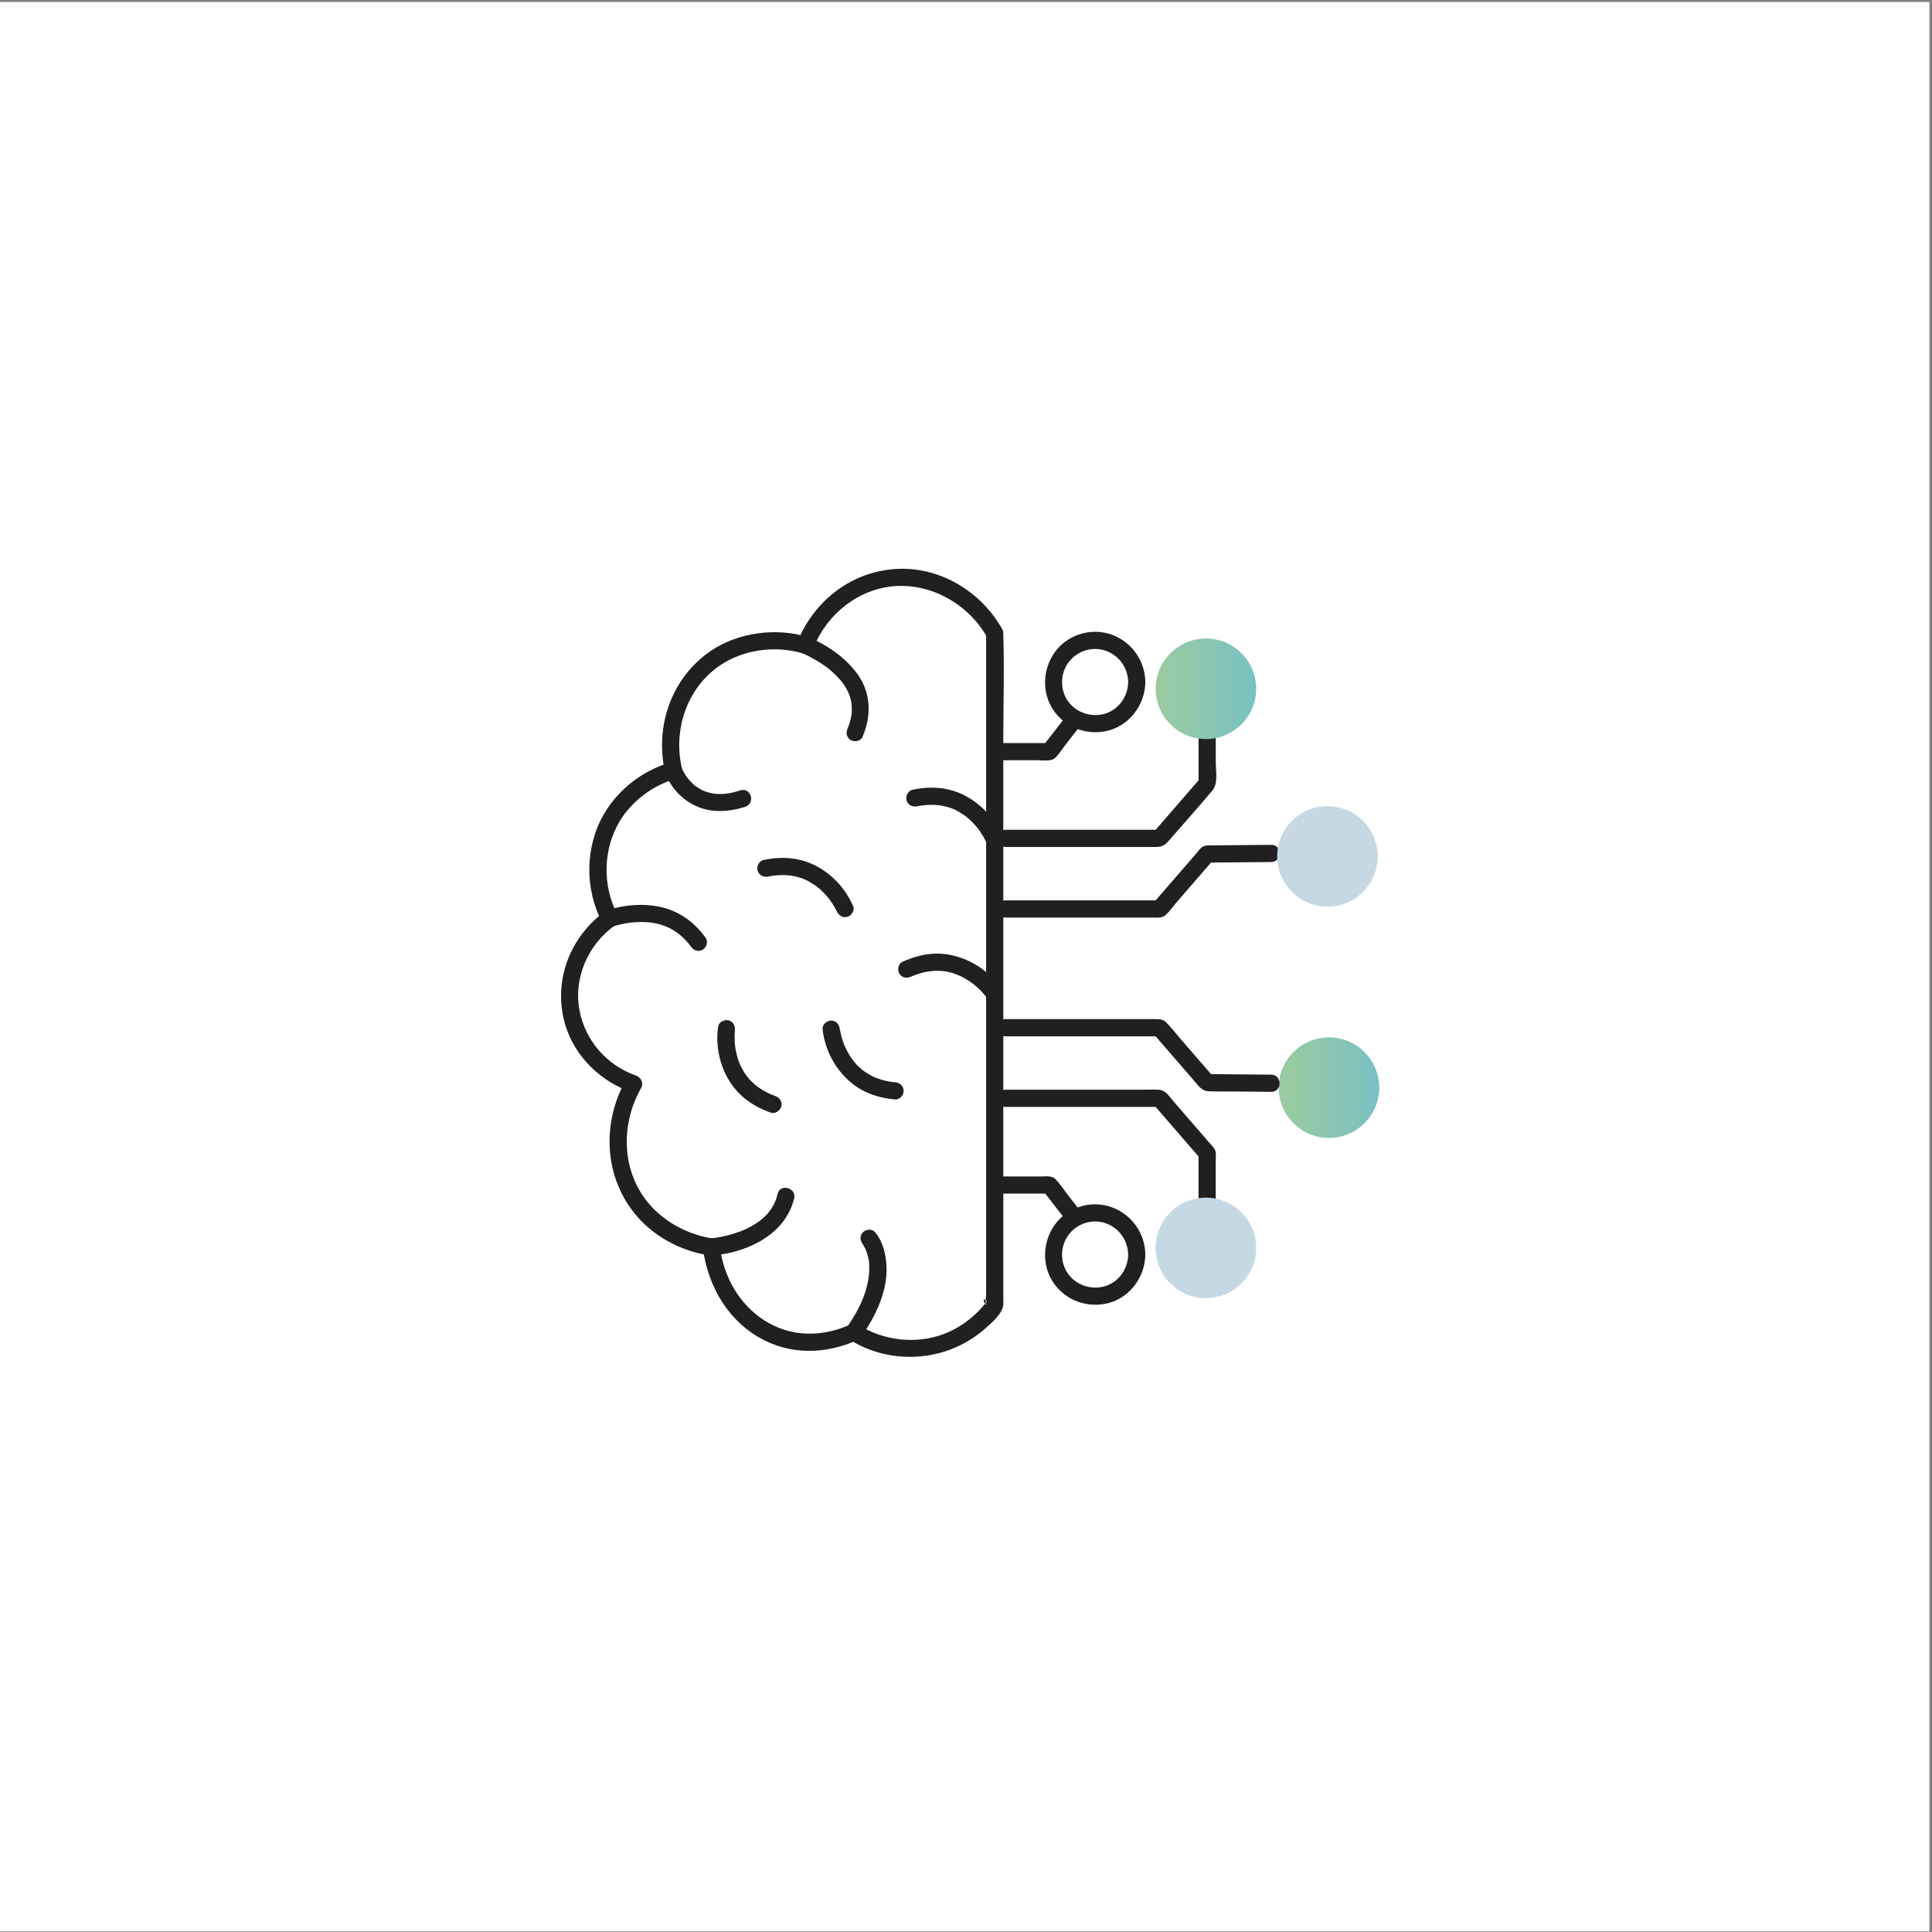 <svg width="448" height="448" viewBox="0 0 448 448" fill="none" xmlns="http://www.w3.org/2000/svg">
<rect x="0" y="0" width="448" height="448" fill="#808080" stroke="none"/>
<rect width="447.401" height="447.401" transform="translate(0 0.458)" fill="white"/>
<g clip-path="url(#clip0_1243_9774)">
<path d="M228.666 146.906V299.885C228.666 300.695 228.48 301.744 228.666 302.541C228.666 302.567 228.653 302.647 228.666 302.673C227.06 300.297 229.356 301.824 228.746 301.93C228.772 301.93 228.454 302.209 228.706 301.983C228.347 302.302 228.069 302.779 227.737 303.138C225.838 305.262 223.608 307.028 221.085 308.342C214.965 311.528 207.517 311.422 201.331 308.475C200.601 308.13 199.924 307.705 199.207 307.333C198.065 306.722 197.215 307.147 196.233 307.546C193.365 308.714 190.259 309.325 187.165 309.245C179.943 309.072 173.624 304.784 170.079 298.611C168.406 295.703 167.344 292.464 166.946 289.132C166.853 288.348 166.402 287.339 165.486 287.207C159.963 286.423 154.626 283.728 150.882 279.586C144.098 272.085 143.766 260.88 148.652 252.317C149.315 251.136 148.678 249.821 147.457 249.397C140.713 247.047 135.681 241.272 134.367 234.235C132.973 226.814 136.345 219.074 142.425 214.706C143.328 214.056 143.686 213.007 143.142 211.985C139.624 205.347 139.823 196.771 143.779 190.305C146.647 185.632 151.506 182.034 156.723 180.587C157.785 180.295 158.356 179.193 158.117 178.131C155.94 168.825 159.604 158.655 167.955 153.663C173.279 150.477 180.275 149.734 186.223 151.526C187.338 151.858 188.28 151.114 188.679 150.132C191.785 142.299 199.233 136.418 207.743 135.9C216.253 135.382 224.71 140.241 228.958 147.888C230.206 150.132 233.645 148.127 232.397 145.884C227.405 136.975 217.554 131.121 207.225 131.97C196.897 132.82 188.546 139.657 184.802 149.096L187.258 147.702C179.983 145.499 171.314 146.614 164.994 150.822C155.714 156.996 151.732 168.493 154.254 179.206L155.648 176.75C149.236 178.516 143.421 182.977 140.075 188.712C135.615 196.346 135.548 206.197 139.677 213.99L140.394 211.268C132.893 216.671 128.91 225.633 130.424 234.82C131.831 243.449 138.243 250.392 146.381 253.247L145.187 250.326C139.624 260.097 139.982 272.431 147.098 281.312C151.267 286.53 157.785 290.127 164.41 291.07L162.95 289.145C163.985 297.562 168.26 305.501 175.668 309.935C183.076 314.369 191.573 314.077 199.007 310.652H197.003C206.84 316.786 219.758 315.763 228.44 308.077C229.927 306.762 232.556 304.585 232.649 302.448C232.689 301.598 232.649 300.735 232.649 299.899V171.427C232.649 163.381 232.914 155.296 232.649 147.251C232.649 147.132 232.649 147.012 232.649 146.906C232.649 144.344 228.666 144.344 228.666 146.906Z" fill="#221F20"/>
<path d="M154.254 179.206C155.874 183.72 160.082 187.265 164.835 187.916C167.504 188.287 170.172 187.916 172.734 187.106C175.297 186.296 174.128 182.486 171.672 183.269C170.637 183.601 169.575 183.88 168.499 184.026C168.765 183.986 168.194 184.052 168.101 184.065C167.875 184.079 167.636 184.092 167.397 184.105C166.933 184.119 166.455 184.105 165.99 184.079C165.857 184.079 165.326 184.012 165.725 184.065C165.525 184.039 165.326 183.999 165.14 183.959C164.769 183.88 164.397 183.8 164.025 183.68C163.853 183.627 163.68 183.574 163.507 183.508C163.415 183.468 162.95 183.282 163.176 183.388C163.401 183.495 162.963 183.282 162.87 183.242C162.698 183.163 162.525 183.07 162.366 182.977C162.1 182.831 161.848 182.672 161.596 182.499C161.463 182.406 161.344 182.313 161.211 182.22C161.569 182.472 161.251 182.247 161.091 182.127C160.653 181.755 160.242 181.357 159.857 180.919C159.684 180.72 159.511 180.521 159.352 180.308C159.737 180.773 159.272 180.176 159.14 180.003C158.914 179.658 158.688 179.313 158.489 178.954C158.33 178.662 158.197 178.37 158.051 178.065C157.932 177.839 158.263 178.649 158.091 178.158C157.732 177.149 156.737 176.472 155.635 176.764C154.652 177.029 153.882 178.198 154.241 179.22L154.254 179.206Z" fill="#221F20"/>
<path d="M186.21 151.553C186.741 151.752 185.758 151.34 186.223 151.553C186.608 151.725 186.993 151.911 187.378 152.097C188.639 152.721 189.86 153.438 191.029 154.248C191.215 154.38 191.387 154.5 191.573 154.633C191.666 154.699 192.051 154.991 191.918 154.885C191.772 154.779 192.197 155.097 192.263 155.164C192.476 155.336 192.675 155.509 192.874 155.681C193.591 156.305 194.255 156.983 194.879 157.699C194.945 157.779 195.264 158.177 195.197 158.084C195.131 158.005 195.41 158.376 195.489 158.483C195.782 158.894 196.047 159.319 196.299 159.757C196.406 159.956 196.512 160.142 196.605 160.341C196.658 160.461 196.711 160.567 196.764 160.687C196.897 160.979 196.671 160.434 196.791 160.74C196.976 161.191 197.122 161.656 197.242 162.12C197.414 162.797 197.468 163.129 197.494 163.567C197.534 164.165 197.521 164.762 197.494 165.36C197.428 166.276 197.029 167.802 196.552 168.891C196.127 169.874 196.259 171.029 197.268 171.613C198.105 172.104 199.565 171.891 199.99 170.896C202.114 166.01 202.008 160.7 198.822 156.292C196.552 153.146 193.379 150.716 189.953 148.911C189.077 148.459 188.188 148.034 187.272 147.676C186.263 147.291 185.081 148.101 184.816 149.07C184.51 150.198 185.201 151.128 186.21 151.526V151.553Z" fill="#221F20"/>
<path d="M141.934 214.919C142.598 214.666 143.301 214.494 143.992 214.335C144.31 214.255 144.642 214.189 144.961 214.135C145.173 214.096 145.372 214.056 145.585 214.029C145.678 214.016 146.381 213.923 145.89 213.976C146.806 213.87 147.722 213.804 148.638 213.804C150.789 213.804 152.621 214.069 154.692 214.945C156.763 215.821 158.821 217.534 160.215 219.512C160.839 220.388 161.954 220.8 162.936 220.229C163.799 219.725 164.277 218.384 163.653 217.508C161.011 213.75 157.215 211.055 152.661 210.206C149.368 209.582 145.983 209.754 142.73 210.538C142.106 210.684 141.469 210.856 140.858 211.082C139.849 211.454 139.159 212.423 139.464 213.538C139.73 214.507 140.898 215.304 141.921 214.932L141.934 214.919Z" fill="#221F20"/>
<path d="M166.534 238.019C165.698 243.529 167.477 249.622 171.433 253.579C173.478 255.623 176 257.03 178.709 258C179.718 258.358 180.886 257.588 181.165 256.606C181.47 255.504 180.793 254.521 179.771 254.15C178.748 253.778 177.766 253.326 176.784 252.729C175.801 252.132 175.403 251.826 174.606 251.096C174.274 250.791 173.969 250.472 173.664 250.127C173.518 249.968 173.385 249.795 173.239 249.622C173.199 249.569 173.013 249.317 173.212 249.596C173.146 249.503 173.066 249.397 173 249.304C172.495 248.6 172.071 247.843 171.699 247.06C171.659 246.98 171.447 246.476 171.526 246.702C171.606 246.901 171.42 246.436 171.393 246.343C171.261 245.971 171.128 245.613 171.022 245.228C170.823 244.551 170.663 243.874 170.544 243.17C170.517 242.998 170.491 242.812 170.464 242.639C170.517 242.945 170.491 242.918 170.464 242.652C170.424 242.334 170.398 242.002 170.385 241.683C170.358 241.192 170.345 240.688 170.345 240.196C170.345 239.798 170.371 239.413 170.398 239.015C170.438 238.603 170.477 238.431 170.385 239.068C170.544 238.006 170.119 236.931 168.991 236.612C168.048 236.36 166.707 236.931 166.534 238.006V238.019Z" fill="#221F20"/>
<path d="M197.839 210.153C195.688 205.041 191.029 200.74 185.599 199.412C182.771 198.722 179.89 198.828 177.062 199.412C176.013 199.625 175.403 200.873 175.668 201.868C175.974 202.957 177.062 203.475 178.124 203.262C179.186 203.05 180.235 202.917 181.377 202.917C181.868 202.917 182.373 202.93 182.864 202.984C183.408 203.037 183.435 203.037 184.045 203.156C185.944 203.541 187.072 204.019 188.665 205.068C188.811 205.161 188.957 205.267 189.103 205.36C189.196 205.426 189.621 205.732 189.316 205.506C189.621 205.745 189.913 205.997 190.205 206.249C190.736 206.727 191.241 207.245 191.719 207.79C191.918 208.015 192.117 208.254 192.303 208.493C192.449 208.666 192.197 208.36 192.197 208.36C192.25 208.427 192.303 208.493 192.356 208.573C192.449 208.706 192.555 208.838 192.648 208.984C192.927 209.383 193.192 209.794 193.445 210.219C193.644 210.551 193.83 210.896 194.002 211.255C194.109 211.48 194.414 212.197 194.002 211.215C194.414 212.21 195.317 212.914 196.458 212.609C197.388 212.356 198.264 211.162 197.852 210.153H197.839Z" fill="#221F20"/>
<path d="M233.127 196.399H268.122C269.41 196.399 270.167 195.948 271.003 194.979C274.389 191.075 277.854 187.212 281.173 183.256C282.5 181.663 281.916 178.702 281.916 176.764V168.918C281.916 166.356 277.933 166.356 277.933 168.918V181.663L278.518 180.256C274.84 184.504 271.149 188.752 267.472 193L268.879 192.416H233.14C230.578 192.416 230.578 196.399 233.14 196.399H233.127Z" fill="#221F20"/>
<path d="M233.127 212.768H267.366C268.401 212.768 269.424 212.914 270.273 212.184C271.229 211.361 272.012 210.179 272.822 209.236C275.65 205.971 278.491 202.705 281.319 199.439L279.912 200.023C284.864 199.983 289.829 199.943 294.781 199.89C297.343 199.864 297.343 195.881 294.781 195.907C290.147 195.947 285.501 195.987 280.867 196.027C279.991 196.027 279.221 195.987 278.504 196.624C278.079 196.996 277.721 197.527 277.349 197.965L271.813 204.351L267.472 209.369L268.879 208.785H233.14C230.578 208.785 230.578 212.768 233.14 212.768H233.127Z" fill="#221F20"/>
<path d="M231.043 176.285H240.548C241.73 176.285 243.814 176.631 244.73 175.701C245.646 174.772 246.469 173.471 247.306 172.396C248.315 171.108 249.31 169.82 250.319 168.532C250.983 167.683 251.142 166.541 250.319 165.718C249.629 165.027 248.169 164.868 247.505 165.718C245.646 168.107 243.774 170.497 241.916 172.887L243.323 172.303H231.043C228.48 172.303 228.48 176.285 231.043 176.285Z" fill="#221F20"/>
<path d="M212.655 186.972C213.757 186.747 214.766 186.627 215.908 186.627C216.399 186.627 216.903 186.64 217.395 186.694C217.939 186.747 217.966 186.747 218.576 186.866C220.475 187.251 221.603 187.729 223.196 188.778C223.342 188.871 223.488 188.977 223.634 189.07C223.727 189.136 224.152 189.442 223.847 189.216C224.152 189.455 224.444 189.707 224.736 189.959C225.267 190.437 225.772 190.955 226.25 191.499C226.449 191.725 226.648 191.964 226.834 192.203C226.98 192.376 226.728 192.07 226.728 192.07C226.781 192.137 226.834 192.203 226.887 192.283C226.98 192.416 227.086 192.548 227.179 192.694C227.458 193.093 227.723 193.504 227.976 193.929C228.175 194.261 228.361 194.606 228.533 194.965C228.639 195.19 228.945 195.907 228.533 194.925C228.945 195.92 229.848 196.624 230.989 196.319C231.919 196.066 232.795 194.872 232.383 193.863C230.233 188.751 225.573 184.45 220.143 183.122C217.315 182.432 214.434 182.538 211.606 183.122C210.558 183.335 209.947 184.583 210.212 185.578C210.518 186.667 211.606 187.185 212.668 186.972H212.655Z" fill="#221F20"/>
<path d="M231.905 228.872C228.693 224.345 223.17 221.251 217.607 221.132C214.687 221.065 211.899 221.849 209.257 223.03C208.274 223.468 208.035 224.902 208.54 225.752C209.137 226.761 210.279 226.907 211.261 226.469C213.638 225.407 216.213 224.902 218.802 225.194C220.594 225.393 222.387 226.071 223.993 227.026C224.365 227.252 224.723 227.478 225.082 227.73C225.267 227.863 225.467 227.996 225.652 228.142C225.294 227.876 225.838 228.301 225.905 228.341C226.422 228.766 226.914 229.217 227.392 229.695C227.75 230.053 228.069 230.425 228.401 230.81C228.852 231.341 228.162 230.465 228.467 230.89C229.091 231.766 230.206 232.177 231.189 231.607C232.052 231.102 232.529 229.761 231.905 228.885V228.872Z" fill="#221F20"/>
<path d="M190.75 238.643C191.307 244.166 194.573 249.609 199.353 252.463C201.849 253.95 204.663 254.68 207.544 254.946C208.619 255.052 209.535 253.963 209.535 252.954C209.535 251.799 208.619 251.069 207.544 250.963C207.371 250.95 207.199 250.936 207.026 250.91C206.986 250.91 206.562 250.843 206.774 250.883C207.039 250.923 206.389 250.817 206.442 250.83C206.309 250.804 206.177 250.79 206.057 250.764C205.499 250.658 204.942 250.525 204.398 250.365C203.893 250.219 203.389 250.034 202.884 249.834C203.256 249.98 202.711 249.755 202.579 249.688C202.326 249.569 202.088 249.449 201.849 249.317C201.437 249.091 201.025 248.839 200.627 248.573C200.455 248.454 200.295 248.334 200.123 248.215C199.831 248.002 200.123 248.215 200.162 248.255C200.043 248.162 199.937 248.069 199.817 247.976C199.167 247.418 198.556 246.821 198.012 246.157C197.945 246.064 197.879 245.971 197.799 245.891C197.613 245.692 198.012 246.197 197.866 245.971C197.746 245.812 197.627 245.652 197.521 245.493C197.295 245.175 197.082 244.856 196.897 244.524C196.525 243.913 196.193 243.276 195.901 242.612C195.874 242.546 195.848 242.48 195.808 242.413C195.649 242.055 195.954 242.785 195.861 242.533C195.808 242.387 195.742 242.241 195.688 242.081C195.582 241.802 195.476 241.524 195.383 241.232C195.224 240.754 195.078 240.262 194.972 239.758C194.879 239.373 194.799 238.988 194.733 238.603C194.693 238.364 194.613 237.873 194.746 238.762C194.746 238.722 194.746 238.683 194.733 238.643C194.626 237.567 193.896 236.651 192.741 236.651C191.745 236.651 190.644 237.567 190.75 238.643Z" fill="#221F20"/>
<path d="M164.941 291.137C170.53 290.752 176.73 288.588 180.607 284.433C182.32 282.587 183.554 280.357 184.152 277.901C184.749 275.445 180.912 274.343 180.315 276.839C180.063 277.901 179.81 278.591 179.412 279.321C179.213 279.706 178.987 280.078 178.735 280.45C178.695 280.516 178.284 281.074 178.509 280.795C178.363 280.981 178.204 281.167 178.045 281.352C177.766 281.671 177.474 281.963 177.168 282.255C176.996 282.415 176.823 282.574 176.637 282.733C176.558 282.8 176.053 283.211 176.345 282.972C175.655 283.503 174.912 283.968 174.155 284.393C173.81 284.579 173.451 284.764 173.093 284.937C172.894 285.03 172.681 285.123 172.482 285.216C172.402 285.256 172.336 285.282 172.256 285.309C172.031 285.402 172.562 285.189 172.203 285.335C171.473 285.614 170.743 285.88 169.986 286.105C168.778 286.477 167.53 286.756 166.282 286.968C166.03 287.008 165.778 287.035 165.525 287.088C165.486 287.088 166.083 287.021 165.698 287.061C165.605 287.061 165.512 287.088 165.432 287.088C165.273 287.101 165.114 287.128 164.955 287.128C163.879 287.207 162.963 287.99 162.963 289.119C162.963 290.141 163.879 291.19 164.955 291.11L164.941 291.137Z" fill="#221F20"/>
<path d="M200.109 288.548C200.295 288.76 199.897 288.176 199.884 288.256C199.884 288.309 200.056 288.495 200.083 288.548C200.282 288.88 200.481 289.212 200.654 289.557C200.707 289.676 200.76 289.783 200.813 289.902C200.839 289.969 200.667 289.477 200.813 289.929C200.919 290.234 201.025 290.526 201.118 290.831C201.224 291.177 201.304 291.522 201.384 291.88C201.424 292.106 201.463 292.318 201.503 292.544C201.556 292.916 201.503 292.305 201.53 292.823C201.915 298.332 199.459 303.391 196.286 307.931C195.662 308.807 196.126 310.148 197.003 310.653C197.998 311.237 199.114 310.825 199.724 309.936C203.189 304.984 206.15 298.85 205.499 292.637C205.247 290.207 204.53 287.632 202.924 285.733C202.233 284.91 200.826 285.017 200.109 285.733C199.299 286.543 199.419 287.725 200.109 288.548Z" fill="#221F20"/>
<path d="M261.604 158.164C261.564 161.31 259.626 164.271 256.625 165.359C253.625 166.448 250.001 165.545 247.916 162.943C245.938 160.487 245.739 156.929 247.359 154.221C248.978 151.512 252.178 150.039 255.258 150.596C258.935 151.273 261.551 154.46 261.604 158.164C261.644 160.726 265.627 160.726 265.587 158.164C265.52 153.265 262.507 148.963 257.926 147.224C253.346 145.485 248.062 146.972 245.022 150.676C241.982 154.38 241.385 159.876 243.92 164.125C246.456 168.373 251.381 170.471 256.187 169.594C261.644 168.612 265.52 163.607 265.587 158.164C265.627 155.601 261.644 155.601 261.604 158.164Z" fill="#221F20"/>
<path d="M279.633 171.373C286.07 171.373 291.289 166.154 291.289 159.717C291.289 153.279 286.07 148.061 279.633 148.061C273.195 148.061 267.976 153.279 267.976 159.717C267.976 166.154 273.195 171.373 279.633 171.373Z" fill="url(#paint0_linear_1243_9774)"/>
<path d="M308.163 263.867C314.601 263.867 319.819 258.649 319.819 252.211C319.819 245.773 314.601 240.555 308.163 240.555C301.725 240.555 296.507 245.773 296.507 252.211C296.507 258.649 301.725 263.867 308.163 263.867Z" fill="url(#paint1_linear_1243_9774)"/>
<path d="M233.127 256.671H268.866L267.459 256.087C271.136 260.336 274.827 264.584 278.504 268.832L277.92 267.425V280.17C277.92 282.732 281.903 282.732 281.903 280.17V269.177C281.903 268.474 282.036 267.584 281.836 266.894C281.637 266.204 280.947 265.58 280.482 265.049L278.106 262.301L272.132 255.41C271.163 254.282 270.3 252.768 268.68 252.689C267.246 252.622 265.799 252.689 264.365 252.689H233.127C230.565 252.689 230.565 256.671 233.127 256.671Z" fill="#221F20"/>
<path d="M233.127 240.302H268.866L267.459 239.718C270.552 243.289 273.645 246.86 276.739 250.418C277.801 251.64 278.544 252.981 280.297 253.047C282.753 253.14 285.222 253.087 287.678 253.113C290.134 253.14 292.418 253.153 294.781 253.18C297.343 253.206 297.343 249.224 294.781 249.197C289.829 249.157 284.864 249.117 279.912 249.064L281.319 249.648C278.849 246.794 276.367 243.94 273.898 241.085C272.756 239.771 271.68 238.364 270.472 237.129C269.729 236.372 268.972 236.319 268.016 236.319H233.14C230.578 236.319 230.578 240.302 233.14 240.302H233.127Z" fill="#221F20"/>
<path d="M231.043 276.785H243.323L241.916 276.201C243.774 278.591 245.646 280.981 247.505 283.37C248.169 284.22 249.629 284.061 250.319 283.37C251.156 282.534 250.983 281.406 250.319 280.556C249.483 279.481 248.633 278.392 247.797 277.317C246.814 276.055 245.898 274.635 244.796 273.466C243.934 272.537 242.354 272.803 241.199 272.803H231.043C228.48 272.803 228.48 276.785 231.043 276.785Z" fill="#221F20"/>
<path d="M265.587 290.923C265.52 286.025 262.507 281.723 257.926 279.984C253.346 278.245 248.062 279.732 245.022 283.436C241.982 287.14 241.385 292.636 243.92 296.884C246.456 301.133 251.381 303.23 256.187 302.354C261.644 301.372 265.52 296.367 265.587 290.923C265.627 288.361 261.644 288.361 261.604 290.923C261.564 294.07 259.626 297.03 256.625 298.119C253.625 299.208 250.001 298.305 247.916 295.703C245.938 293.247 245.739 289.689 247.359 286.981C248.978 284.272 252.178 282.799 255.258 283.356C258.935 284.033 261.551 287.219 261.604 290.923C261.644 293.486 265.627 293.486 265.587 290.923Z" fill="#221F20"/>
<path d="M279.633 301.027C286.07 301.027 291.289 295.808 291.289 289.37C291.289 282.933 286.07 277.714 279.633 277.714C273.195 277.714 267.976 282.933 267.976 289.37C267.976 295.808 273.195 301.027 279.633 301.027Z" fill="#C5D8E3"/>
<path d="M307.818 210.245C314.255 210.245 319.474 205.027 319.474 198.589C319.474 192.151 314.255 186.933 307.818 186.933C301.38 186.933 296.161 192.151 296.161 198.589C296.161 205.027 301.38 210.245 307.818 210.245Z" fill="#C5D8E3"/>
</g>
<defs>
<linearGradient id="paint0_linear_1243_9774" x1="267.963" y1="159.717" x2="291.289" y2="159.717" gradientUnits="userSpaceOnUse">
<stop stop-color="#9BCB9E"/>
<stop offset="1" stop-color="#78C1C4"/>
</linearGradient>
<linearGradient id="paint1_linear_1243_9774" x1="296.507" y1="252.211" x2="319.833" y2="252.211" gradientUnits="userSpaceOnUse">
<stop stop-color="#9BCB9E"/>
<stop offset="1" stop-color="#78C1C4"/>
</linearGradient>
<clipPath id="clip0_1243_9774">
<rect width="189.727" height="182.744" fill="white" transform="translate(130.105 131.891)"/>
</clipPath>
</defs>
</svg>
